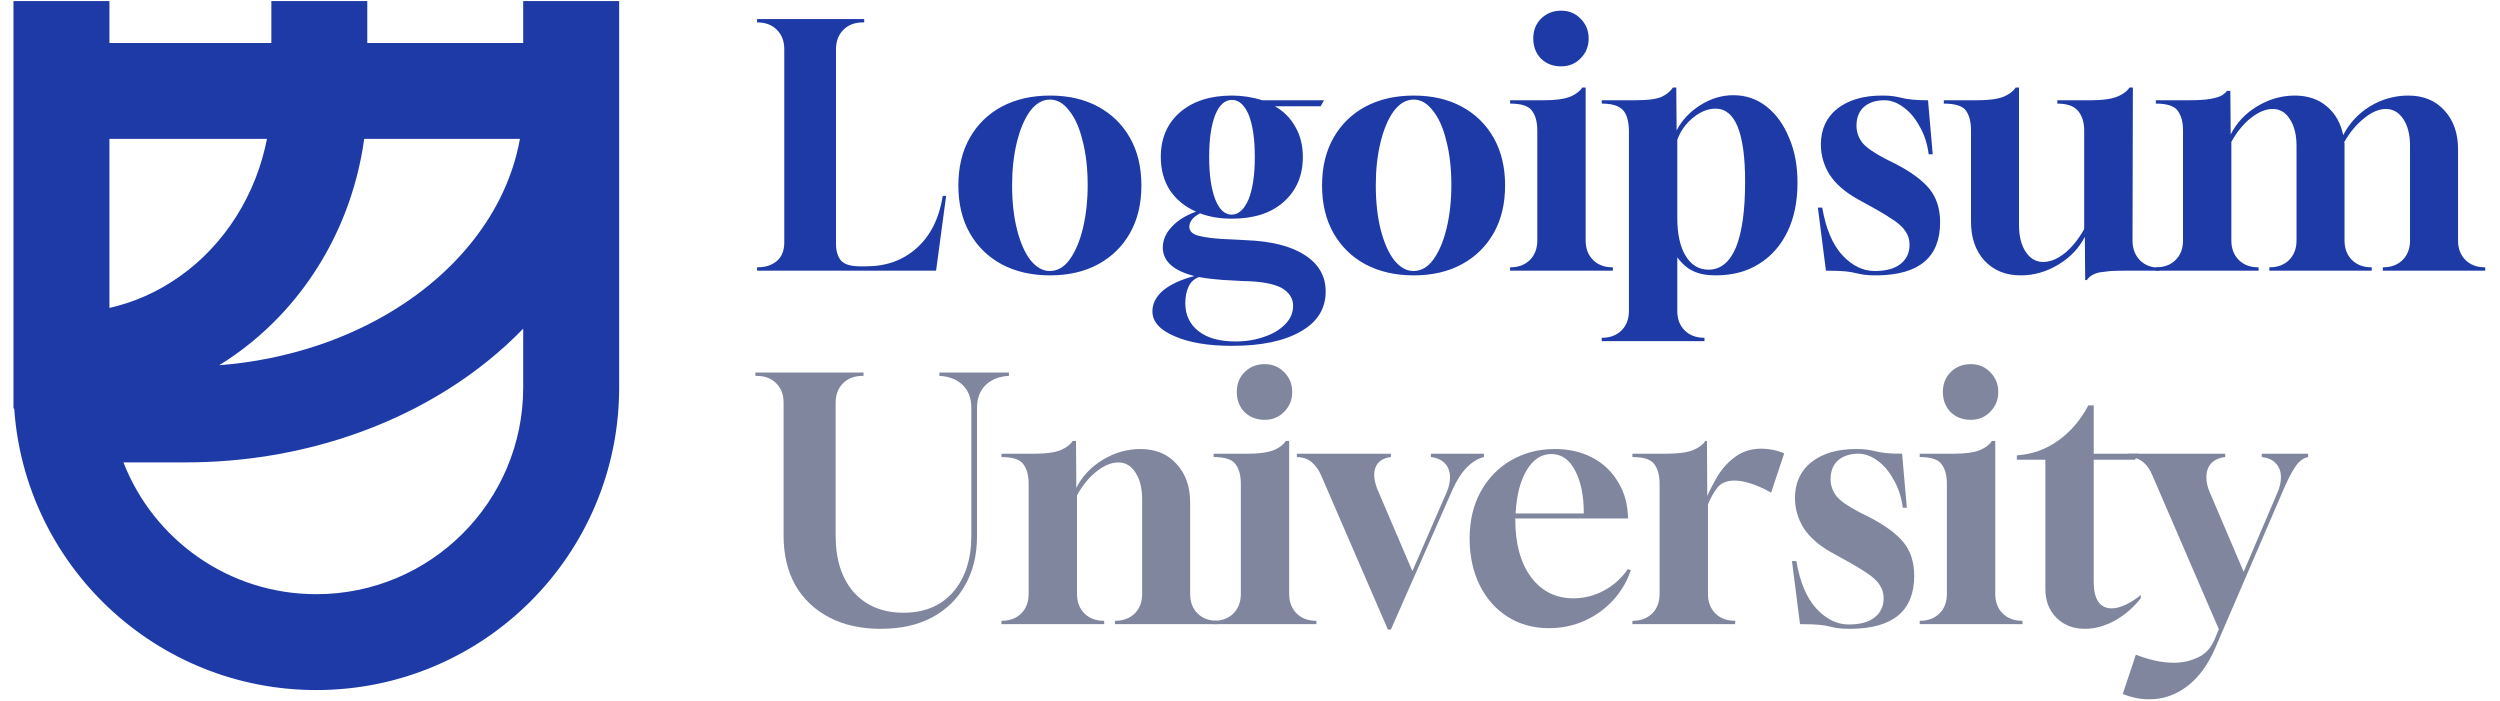 <svg width="107" height="30" viewBox="0 0 107 30" fill="none" xmlns="http://www.w3.org/2000/svg">
<g clip-path="url(#clip0_10_923)">
<path d="M92.269 11.585V11.441H92.283C92.628 11.441 92.906 11.336 93.117 11.126C93.327 10.915 93.433 10.637 93.433 10.293V5.583C93.433 5.219 93.356 4.937 93.203 4.736C93.059 4.535 92.748 4.434 92.269 4.434V4.291H93.692C94.084 4.291 94.386 4.272 94.597 4.233C94.817 4.195 94.98 4.147 95.086 4.09C95.191 4.023 95.268 3.956 95.316 3.889H95.459L95.474 5.755C95.723 5.258 96.101 4.855 96.609 4.549C97.117 4.243 97.653 4.09 98.219 4.09C98.765 4.09 99.22 4.243 99.584 4.549C99.948 4.855 100.183 5.267 100.289 5.784C100.557 5.267 100.94 4.855 101.438 4.549C101.946 4.243 102.492 4.09 103.077 4.09C103.719 4.09 104.231 4.3 104.615 4.721C105.008 5.143 105.204 5.698 105.204 6.387V10.293C105.204 10.637 105.31 10.915 105.52 11.126C105.731 11.336 106.009 11.441 106.354 11.441H106.368V11.585H101.985V11.441H101.999C102.344 11.441 102.622 11.336 102.833 11.126C103.043 10.915 103.149 10.637 103.149 10.293V6.243C103.149 5.765 103.053 5.382 102.861 5.095C102.67 4.808 102.421 4.664 102.114 4.664C101.817 4.664 101.505 4.798 101.18 5.066C100.854 5.325 100.571 5.664 100.332 6.086C100.341 6.105 100.346 6.129 100.346 6.157C100.346 6.186 100.346 6.21 100.346 6.229V10.293C100.346 10.637 100.452 10.915 100.662 11.126C100.873 11.336 101.151 11.441 101.496 11.441H101.51V11.585H97.127V11.441H97.141C97.486 11.441 97.764 11.336 97.975 11.126C98.185 10.915 98.291 10.637 98.291 10.293V6.243C98.291 5.765 98.195 5.382 98.003 5.095C97.821 4.808 97.577 4.664 97.27 4.664C96.973 4.664 96.662 4.793 96.336 5.052C96.02 5.301 95.742 5.64 95.502 6.071V10.293C95.502 10.637 95.608 10.915 95.819 11.126C96.029 11.336 96.307 11.441 96.652 11.441H96.667V11.585H92.269Z" fill="#1D3AA7"/>
<path d="M89.246 11.987L89.231 10.135C88.982 10.623 88.604 11.02 88.096 11.326C87.588 11.633 87.051 11.786 86.486 11.786C85.844 11.786 85.327 11.575 84.934 11.154C84.551 10.733 84.359 10.178 84.359 9.489V5.583C84.359 5.219 84.287 4.937 84.144 4.736C84 4.535 83.684 4.434 83.195 4.434V4.291H84.647C85.135 4.291 85.509 4.238 85.768 4.133C86.007 4.027 86.175 3.898 86.271 3.745H86.414V9.632C86.414 10.111 86.51 10.494 86.702 10.781C86.893 11.068 87.142 11.212 87.449 11.212C87.746 11.212 88.053 11.087 88.369 10.838C88.685 10.58 88.963 10.235 89.203 9.804V5.583C89.203 5.238 89.117 4.961 88.944 4.75C88.772 4.54 88.474 4.434 88.053 4.434V4.291H89.505C89.993 4.291 90.367 4.238 90.626 4.133C90.875 4.027 91.047 3.898 91.143 3.745H91.287L91.272 10.293C91.272 10.637 91.378 10.92 91.589 11.14C91.799 11.351 92.077 11.456 92.422 11.456V11.585H90.999C90.75 11.585 90.53 11.59 90.338 11.599C90.147 11.618 89.988 11.638 89.864 11.657C89.605 11.714 89.423 11.824 89.318 11.987H89.246Z" fill="#1D3AA7"/>
<path d="M80.334 11.786C80.085 11.786 79.898 11.777 79.774 11.757C79.649 11.738 79.53 11.714 79.415 11.686C79.309 11.657 79.165 11.633 78.983 11.614C78.801 11.595 78.523 11.585 78.15 11.585L77.805 8.886H77.992C78.145 9.785 78.432 10.465 78.854 10.925C79.276 11.374 79.736 11.599 80.234 11.599C80.722 11.599 81.091 11.499 81.341 11.298C81.599 11.097 81.729 10.824 81.729 10.479C81.729 10.259 81.671 10.068 81.556 9.905C81.451 9.733 81.264 9.56 80.996 9.388C80.727 9.206 80.363 8.991 79.903 8.742L79.486 8.512C78.96 8.215 78.567 7.871 78.308 7.478C78.059 7.076 77.934 6.646 77.934 6.186C77.934 5.535 78.169 5.023 78.638 4.65C79.118 4.276 79.755 4.09 80.55 4.09C80.751 4.09 80.914 4.099 81.039 4.118C81.163 4.138 81.283 4.161 81.398 4.19C81.513 4.219 81.657 4.243 81.829 4.262C82.002 4.281 82.232 4.291 82.519 4.291L82.72 6.602H82.548C82.49 6.153 82.361 5.755 82.16 5.411C81.968 5.057 81.738 4.784 81.47 4.592C81.202 4.391 80.929 4.291 80.651 4.291C80.286 4.291 79.994 4.386 79.774 4.578C79.563 4.769 79.458 5.037 79.458 5.382C79.458 5.64 79.539 5.88 79.702 6.1C79.874 6.311 80.2 6.54 80.679 6.789L81.111 7.005C81.781 7.349 82.27 7.708 82.577 8.081C82.883 8.455 83.037 8.933 83.037 9.517C83.037 11.011 82.136 11.767 80.334 11.786Z" fill="#1D3AA7"/>
<path d="M68.554 14.6V14.457H68.568C68.913 14.457 69.191 14.351 69.402 14.141C69.613 13.93 69.718 13.653 69.718 13.308V5.583C69.709 5.162 69.617 4.865 69.445 4.693C69.272 4.52 68.975 4.434 68.554 4.434V4.291H69.977C70.542 4.291 70.93 4.238 71.141 4.133C71.352 4.027 71.505 3.898 71.601 3.745H71.745L71.759 5.583C71.979 5.152 72.315 4.793 72.765 4.506C73.216 4.219 73.69 4.075 74.188 4.075C74.725 4.075 75.199 4.238 75.611 4.563C76.023 4.889 76.344 5.334 76.574 5.899C76.814 6.454 76.933 7.095 76.933 7.823C76.933 8.627 76.79 9.326 76.502 9.919C76.215 10.513 75.808 10.972 75.28 11.298C74.763 11.623 74.145 11.786 73.426 11.786C73.034 11.786 72.713 11.724 72.463 11.599C72.214 11.485 71.989 11.288 71.788 11.011V13.308C71.788 13.653 71.893 13.93 72.104 14.141C72.315 14.351 72.593 14.457 72.938 14.457H72.952V14.6H68.554ZM73.124 11.542C73.642 11.542 74.035 11.221 74.303 10.58C74.562 9.929 74.691 8.996 74.691 7.78C74.691 5.693 74.27 4.65 73.426 4.65C73.1 4.65 72.779 4.779 72.463 5.037C72.147 5.296 71.922 5.612 71.788 5.985V9.331C71.788 10.02 71.908 10.561 72.147 10.953C72.387 11.346 72.713 11.542 73.124 11.542Z" fill="#1D3AA7"/>
<path d="M64.632 11.585V11.441H64.646C64.991 11.441 65.269 11.336 65.48 11.126C65.691 10.915 65.796 10.637 65.796 10.293V5.583C65.796 5.219 65.719 4.937 65.566 4.736C65.422 4.535 65.111 4.434 64.632 4.434V4.291H66.098C66.587 4.291 66.96 4.238 67.219 4.133C67.459 4.027 67.626 3.898 67.722 3.745H67.866V10.293C67.866 10.637 67.971 10.915 68.182 11.126C68.393 11.336 68.671 11.441 69.016 11.441H69.03V11.585H64.632ZM66.817 2.84C66.472 2.84 66.184 2.73 65.954 2.51C65.734 2.28 65.624 1.993 65.624 1.649C65.624 1.304 65.734 1.022 65.954 0.801C66.184 0.572 66.472 0.457 66.817 0.457C67.152 0.457 67.43 0.572 67.65 0.801C67.88 1.031 67.995 1.314 67.995 1.649C67.995 1.984 67.88 2.266 67.65 2.496C67.43 2.726 67.152 2.84 66.817 2.84Z" fill="#1D3AA7"/>
<path d="M60.508 11.786C59.722 11.786 59.033 11.628 58.438 11.312C57.854 10.996 57.399 10.551 57.073 9.977C56.747 9.402 56.584 8.723 56.584 7.938C56.584 7.153 56.747 6.473 57.073 5.899C57.399 5.325 57.854 4.879 58.438 4.564C59.033 4.248 59.722 4.09 60.508 4.09C61.294 4.09 61.979 4.248 62.563 4.564C63.148 4.879 63.603 5.325 63.929 5.899C64.255 6.473 64.418 7.153 64.418 7.938C64.418 8.723 64.255 9.402 63.929 9.977C63.603 10.551 63.148 10.996 62.563 11.312C61.979 11.628 61.294 11.786 60.508 11.786ZM60.494 11.599C60.829 11.599 61.117 11.432 61.356 11.097C61.596 10.762 61.783 10.317 61.917 9.761C62.051 9.197 62.118 8.584 62.118 7.924C62.118 7.206 62.046 6.574 61.902 6.028C61.768 5.473 61.577 5.042 61.327 4.736C61.088 4.42 60.815 4.262 60.508 4.262C60.182 4.262 59.895 4.429 59.646 4.765C59.406 5.1 59.219 5.545 59.085 6.1C58.951 6.655 58.884 7.263 58.884 7.924C58.884 8.651 58.956 9.292 59.099 9.848C59.243 10.403 59.435 10.834 59.675 11.14C59.924 11.446 60.197 11.599 60.494 11.599Z" fill="#1D3AA7"/>
<path d="M52.729 14.802C51.713 14.802 50.889 14.663 50.257 14.385C49.634 14.117 49.323 13.763 49.323 13.322C49.323 12.988 49.481 12.686 49.797 12.418C50.123 12.159 50.564 11.958 51.119 11.815C50.219 11.585 49.768 11.178 49.768 10.594C49.768 10.278 49.893 9.986 50.142 9.718C50.391 9.441 50.741 9.221 51.191 9.058C50.712 8.847 50.338 8.541 50.07 8.139C49.811 7.737 49.682 7.263 49.682 6.717C49.682 5.923 49.955 5.286 50.501 4.808C51.057 4.329 51.8 4.09 52.729 4.09C53.17 4.09 53.601 4.157 54.023 4.291H56.667L56.523 4.549H54.569C54.952 4.769 55.244 5.066 55.446 5.439C55.656 5.803 55.762 6.229 55.762 6.717C55.762 7.512 55.489 8.153 54.942 8.641C54.406 9.12 53.668 9.359 52.729 9.359C52.212 9.359 51.757 9.283 51.364 9.13C51.057 9.292 50.904 9.484 50.904 9.704C50.904 9.895 51.038 10.025 51.306 10.092C51.44 10.13 51.632 10.164 51.881 10.192C52.13 10.221 52.432 10.24 52.786 10.25L53.289 10.278C54.391 10.317 55.239 10.527 55.834 10.91C56.437 11.293 56.739 11.815 56.739 12.475C56.739 13.212 56.385 13.782 55.675 14.184C54.966 14.596 53.984 14.802 52.729 14.802ZM52.715 9.187C53.012 9.187 53.256 8.962 53.448 8.512C53.62 8.062 53.706 7.464 53.706 6.717C53.706 5.961 53.62 5.363 53.448 4.922C53.266 4.492 53.026 4.276 52.729 4.276C52.422 4.276 52.183 4.492 52.01 4.922C51.838 5.363 51.752 5.961 51.752 6.717C51.752 7.474 51.838 8.077 52.01 8.527C52.183 8.967 52.418 9.187 52.715 9.187ZM52.887 14.615C53.328 14.615 53.735 14.548 54.109 14.414C54.483 14.289 54.779 14.112 55 13.883C55.23 13.653 55.345 13.389 55.345 13.093C55.345 12.767 55.177 12.509 54.842 12.317C54.487 12.136 53.946 12.04 53.218 12.03L52.715 12.002C52.437 11.992 52.178 11.973 51.938 11.944C51.709 11.925 51.502 11.896 51.321 11.858C51.119 11.925 50.971 12.059 50.875 12.26C50.779 12.461 50.731 12.7 50.731 12.978C50.731 13.476 50.918 13.873 51.292 14.17C51.665 14.466 52.197 14.615 52.887 14.615Z" fill="#1D3AA7"/>
<path d="M44.942 11.786C44.157 11.786 43.467 11.628 42.873 11.312C42.288 10.996 41.833 10.551 41.507 9.977C41.181 9.402 41.018 8.723 41.018 7.938C41.018 7.153 41.181 6.473 41.507 5.899C41.833 5.325 42.288 4.879 42.873 4.564C43.467 4.248 44.157 4.09 44.942 4.09C45.728 4.09 46.413 4.248 46.998 4.564C47.582 4.879 48.037 5.325 48.363 5.899C48.689 6.473 48.852 7.153 48.852 7.938C48.852 8.723 48.689 9.402 48.363 9.977C48.037 10.551 47.582 10.996 46.998 11.312C46.413 11.628 45.728 11.786 44.942 11.786ZM44.928 11.599C45.263 11.599 45.551 11.432 45.79 11.097C46.03 10.762 46.217 10.317 46.351 9.761C46.485 9.197 46.552 8.584 46.552 7.924C46.552 7.206 46.48 6.574 46.336 6.028C46.202 5.473 46.011 5.042 45.761 4.736C45.522 4.42 45.249 4.262 44.942 4.262C44.617 4.262 44.329 4.429 44.08 4.765C43.84 5.1 43.654 5.545 43.519 6.1C43.385 6.655 43.318 7.263 43.318 7.924C43.318 8.651 43.39 9.292 43.534 9.848C43.677 10.403 43.869 10.834 44.109 11.14C44.358 11.446 44.631 11.599 44.928 11.599Z" fill="#1D3AA7"/>
<path d="M32.403 11.585V11.441H32.417C32.762 11.441 33.04 11.351 33.251 11.169C33.462 10.987 33.567 10.723 33.567 10.379V2.108C33.567 1.763 33.462 1.486 33.251 1.275C33.04 1.065 32.762 0.959 32.417 0.959H32.403V0.816H36.988V0.959H36.93C36.585 0.959 36.307 1.065 36.097 1.275C35.886 1.486 35.781 1.763 35.781 2.108V10.436C35.781 10.743 35.852 10.982 35.996 11.154C36.149 11.317 36.413 11.398 36.787 11.398H37.089C37.941 11.398 38.66 11.135 39.244 10.609C39.829 10.082 40.198 9.34 40.351 8.383H40.495L40.064 11.585H32.403Z" fill="#1D3AA7"/>
<path d="M91.99 29.93C91.597 29.93 91.219 29.853 90.854 29.7L91.415 28.02C91.654 28.116 91.913 28.197 92.191 28.264C92.478 28.331 92.766 28.365 93.053 28.365C93.418 28.365 93.758 28.288 94.074 28.135C94.4 27.991 94.644 27.718 94.807 27.316L94.965 26.929L92.119 20.338C92.023 20.108 91.899 19.926 91.746 19.792C91.582 19.649 91.362 19.572 91.084 19.562V19.419H95.238V19.562C94.979 19.591 94.778 19.682 94.634 19.835C94.5 19.988 94.433 20.185 94.433 20.424C94.433 20.635 94.481 20.85 94.577 21.07L96.029 24.473L97.48 21.07C97.576 20.85 97.624 20.635 97.624 20.424C97.624 20.185 97.552 19.988 97.408 19.835C97.274 19.682 97.073 19.591 96.805 19.562V19.419H98.788V19.562C98.568 19.61 98.381 19.754 98.228 19.993C98.074 20.223 97.912 20.539 97.739 20.941L94.807 27.747C94.5 28.455 94.103 28.996 93.614 29.37C93.125 29.743 92.584 29.93 91.99 29.93Z" fill="#7F869E"/>
<path d="M89.238 26.914C88.739 26.914 88.332 26.756 88.016 26.441C87.7 26.125 87.542 25.713 87.542 25.206V19.677H86.32V19.491C86.981 19.443 87.57 19.232 88.088 18.859C88.615 18.486 89.046 17.983 89.381 17.351H89.611V19.419H91.523L91.379 19.677H89.611V24.89C89.611 25.655 89.87 26.038 90.388 26.038C90.56 26.038 90.756 25.986 90.977 25.881C91.207 25.775 91.422 25.636 91.624 25.464V25.608C91.307 26.01 90.934 26.33 90.502 26.57C90.071 26.799 89.65 26.914 89.238 26.914Z" fill="#7F869E"/>
<path d="M82.163 26.713V26.57H82.177C82.522 26.57 82.8 26.464 83.011 26.254C83.222 26.043 83.327 25.766 83.327 25.421V20.711C83.327 20.347 83.25 20.065 83.097 19.864C82.953 19.663 82.642 19.562 82.163 19.562V19.419H83.629C84.118 19.419 84.491 19.366 84.75 19.261C84.989 19.156 85.157 19.026 85.253 18.873H85.397V25.421C85.397 25.766 85.502 26.043 85.713 26.254C85.924 26.464 86.202 26.57 86.547 26.57H86.561V26.713H82.163ZM84.347 17.969C84.003 17.969 83.715 17.858 83.485 17.638C83.265 17.409 83.155 17.121 83.155 16.777C83.155 16.432 83.265 16.15 83.485 15.93C83.715 15.7 84.003 15.585 84.347 15.585C84.683 15.585 84.961 15.7 85.181 15.93C85.411 16.159 85.526 16.442 85.526 16.777C85.526 17.112 85.411 17.394 85.181 17.624C84.961 17.854 84.683 17.969 84.347 17.969Z" fill="#7F869E"/>
<path d="M79.226 26.914C78.977 26.914 78.79 26.905 78.665 26.886C78.54 26.866 78.421 26.843 78.306 26.814C78.2 26.785 78.057 26.761 77.875 26.742C77.692 26.723 77.415 26.713 77.041 26.713L76.696 24.014H76.883C77.036 24.914 77.324 25.593 77.745 26.053C78.167 26.503 78.627 26.728 79.125 26.728C79.614 26.728 79.983 26.627 80.232 26.426C80.49 26.225 80.62 25.952 80.62 25.608C80.62 25.387 80.562 25.196 80.447 25.033C80.342 24.861 80.155 24.689 79.887 24.516C79.618 24.334 79.254 24.119 78.794 23.87L78.378 23.64C77.85 23.344 77.458 22.999 77.199 22.607C76.95 22.204 76.825 21.774 76.825 21.314C76.825 20.663 77.06 20.151 77.53 19.778C78.009 19.404 78.646 19.218 79.441 19.218C79.642 19.218 79.805 19.227 79.93 19.247C80.054 19.266 80.174 19.29 80.289 19.318C80.404 19.347 80.548 19.371 80.72 19.39C80.893 19.409 81.123 19.419 81.41 19.419L81.612 21.731H81.439C81.382 21.281 81.252 20.884 81.051 20.539C80.859 20.185 80.629 19.912 80.361 19.72C80.093 19.519 79.82 19.419 79.542 19.419C79.178 19.419 78.885 19.515 78.665 19.706C78.454 19.898 78.349 20.166 78.349 20.51C78.349 20.769 78.43 21.008 78.593 21.228C78.766 21.439 79.091 21.668 79.571 21.917L80.002 22.133C80.672 22.477 81.161 22.836 81.468 23.21C81.774 23.583 81.928 24.062 81.928 24.645C81.928 26.139 81.027 26.895 79.226 26.914Z" fill="#7F869E"/>
<path d="M69.867 26.713V26.57H69.882C70.226 26.57 70.504 26.464 70.715 26.254C70.926 26.043 71.031 25.766 71.031 25.421V20.711C71.031 20.347 70.955 20.065 70.801 19.864C70.658 19.663 70.346 19.562 69.867 19.562V19.419H71.29C71.798 19.419 72.181 19.371 72.44 19.275C72.699 19.17 72.881 19.036 72.986 18.873H73.058L73.072 21.228C73.197 20.941 73.355 20.639 73.547 20.323C73.748 20.008 73.997 19.744 74.294 19.534C74.6 19.314 74.965 19.203 75.386 19.203C75.53 19.203 75.683 19.218 75.846 19.247C76.009 19.275 76.181 19.328 76.364 19.404L75.803 21.084C75.458 20.893 75.156 20.759 74.898 20.683C74.648 20.606 74.428 20.568 74.237 20.568C73.91 20.568 73.666 20.668 73.504 20.869C73.35 21.07 73.216 21.309 73.101 21.587V25.421C73.101 25.766 73.206 26.043 73.417 26.254C73.628 26.464 73.906 26.57 74.251 26.57H74.265V26.713H69.867Z" fill="#7F869E"/>
<path d="M66.292 26.886C65.631 26.886 65.042 26.723 64.524 26.397C64.017 26.072 63.619 25.622 63.331 25.048C63.044 24.464 62.9 23.798 62.9 23.052C62.9 22.286 63.058 21.616 63.374 21.041C63.691 20.467 64.122 20.022 64.668 19.706C65.224 19.381 65.852 19.218 66.551 19.218C67.135 19.218 67.653 19.333 68.103 19.562C68.563 19.792 68.927 20.118 69.195 20.539C69.473 20.951 69.632 21.429 69.67 21.975L69.684 22.19H64.855V22.262C64.855 23.277 65.08 24.09 65.53 24.703C65.981 25.306 66.585 25.608 67.341 25.608C67.801 25.608 68.237 25.497 68.649 25.277C69.071 25.048 69.411 24.741 69.67 24.358L69.799 24.401C69.636 24.89 69.382 25.32 69.037 25.694C68.692 26.067 68.285 26.359 67.816 26.57C67.346 26.78 66.838 26.886 66.292 26.886ZM64.869 21.975H67.787C67.787 21.218 67.662 20.606 67.413 20.137C67.174 19.668 66.834 19.433 66.393 19.433C65.971 19.433 65.621 19.663 65.344 20.122C65.066 20.582 64.908 21.199 64.869 21.975Z" fill="#7F869E"/>
<path d="M59.401 26.943L56.541 20.338C56.445 20.118 56.316 19.936 56.153 19.792C56 19.649 55.784 19.572 55.506 19.562V19.419H59.531V19.562C59.195 19.601 58.975 19.749 58.869 20.008C58.774 20.266 58.807 20.592 58.97 20.984L60.45 24.445L61.916 21.07C62.012 20.85 62.06 20.635 62.06 20.424C62.06 20.185 61.988 19.988 61.844 19.835C61.701 19.682 61.499 19.591 61.241 19.562V19.419H63.512V19.562C63.263 19.62 63.023 19.764 62.793 19.993C62.563 20.223 62.357 20.539 62.175 20.941L59.531 26.943H59.401Z" fill="#7F869E"/>
<path d="M51.943 26.713V26.57H51.958C52.303 26.57 52.581 26.464 52.791 26.254C53.002 26.043 53.108 25.766 53.108 25.421V20.711C53.108 20.347 53.031 20.065 52.878 19.864C52.734 19.663 52.422 19.562 51.943 19.562V19.419H53.409C53.898 19.419 54.272 19.366 54.531 19.261C54.77 19.156 54.938 19.026 55.033 18.873H55.177V25.421C55.177 25.766 55.283 26.043 55.493 26.254C55.704 26.464 55.982 26.57 56.327 26.57H56.342V26.713H51.943ZM54.128 17.969C53.783 17.969 53.496 17.858 53.266 17.638C53.045 17.409 52.935 17.121 52.935 16.777C52.935 16.432 53.045 16.15 53.266 15.93C53.496 15.7 53.783 15.585 54.128 15.585C54.464 15.585 54.741 15.7 54.962 15.93C55.192 16.159 55.307 16.442 55.307 16.777C55.307 17.112 55.192 17.394 54.962 17.624C54.741 17.854 54.464 17.969 54.128 17.969Z" fill="#7F869E"/>
<path d="M42.862 26.713V26.57H42.876C43.221 26.57 43.499 26.464 43.71 26.254C43.92 26.043 44.026 25.766 44.026 25.421V20.711C44.026 20.347 43.949 20.065 43.796 19.864C43.652 19.663 43.341 19.562 42.862 19.562V19.419H44.285C44.773 19.419 45.147 19.366 45.406 19.261C45.645 19.156 45.813 19.026 45.909 18.873H46.053L46.067 20.884C46.316 20.386 46.694 19.984 47.202 19.677C47.71 19.371 48.247 19.218 48.812 19.218C49.454 19.218 49.967 19.428 50.35 19.85C50.743 20.271 50.939 20.826 50.939 21.515V25.421C50.939 25.766 51.044 26.043 51.255 26.254C51.466 26.464 51.744 26.57 52.089 26.57H52.103V26.713H47.72V26.57H47.734C48.079 26.57 48.357 26.464 48.568 26.254C48.779 26.043 48.884 25.766 48.884 25.421V21.372C48.884 20.893 48.788 20.51 48.596 20.223C48.414 19.936 48.17 19.792 47.864 19.792C47.566 19.792 47.255 19.921 46.929 20.18C46.613 20.429 46.335 20.769 46.096 21.199V25.421C46.096 25.766 46.201 26.043 46.412 26.254C46.623 26.464 46.901 26.57 47.245 26.57H47.26V26.713H42.862Z" fill="#7F869E"/>
<path d="M37.692 26.914C36.849 26.914 36.116 26.752 35.493 26.426C34.87 26.101 34.386 25.641 34.041 25.048C33.706 24.445 33.538 23.741 33.538 22.937V17.236C33.538 16.892 33.433 16.614 33.222 16.404C33.011 16.193 32.733 16.088 32.389 16.088H32.331V15.944H36.959V16.088H36.916C36.571 16.088 36.293 16.193 36.082 16.404C35.871 16.614 35.766 16.892 35.766 17.236V22.937C35.766 23.951 36.025 24.756 36.542 25.349C37.069 25.933 37.778 26.225 38.669 26.225C39.57 26.225 40.279 25.928 40.797 25.335C41.314 24.732 41.573 23.932 41.573 22.937V17.452C41.573 17.04 41.448 16.715 41.199 16.475C40.95 16.236 40.619 16.107 40.207 16.088V15.944H43.183V16.088C42.77 16.107 42.44 16.236 42.191 16.475C41.942 16.715 41.817 17.04 41.817 17.452V22.937C41.817 23.741 41.649 24.44 41.314 25.033C40.988 25.627 40.514 26.091 39.891 26.426C39.278 26.752 38.545 26.914 37.692 26.914Z" fill="#7F869E"/>
<path fill-rule="evenodd" clip-rule="evenodd" d="M22.393 1.841V0.047H26.5V16.585C26.5 23.736 20.697 29.534 13.539 29.534C6.682 29.534 1.069 24.215 0.608 17.483H0.577V0.047H4.684V1.841H11.614V0.047H15.72V1.841H22.393ZM22.393 16.585V14.068C21.931 14.544 21.436 14.995 20.911 15.421C19.176 16.826 17.139 17.923 14.923 18.667C12.706 19.41 10.341 19.79 7.96 19.79H5.283C6.568 23.091 9.78 25.431 13.539 25.431C18.429 25.431 22.393 21.471 22.393 16.585ZM12.003 13.495C11.221 14.324 10.339 15.042 9.38 15.632C10.838 15.519 12.267 15.23 13.615 14.778C15.4 14.179 16.997 13.309 18.325 12.234C19.651 11.159 20.675 9.907 21.363 8.562C21.797 7.713 22.094 6.834 22.254 5.944H15.588C15.438 7.035 15.16 8.105 14.759 9.131C14.123 10.756 13.188 12.24 12.003 13.495ZM4.684 13.179V5.944H11.426C11.313 6.523 11.148 7.09 10.934 7.638C10.486 8.783 9.832 9.815 9.016 10.68C8.2 11.544 7.237 12.223 6.187 12.684C5.699 12.898 5.196 13.063 4.684 13.179Z" fill="#1D3AA7"/>
</g>
<defs>
<clipPath id="clip0_10_923">
<rect width="106" height="30" fill="white" transform="translate(0.5)"/>
</clipPath>
</defs>
</svg>
